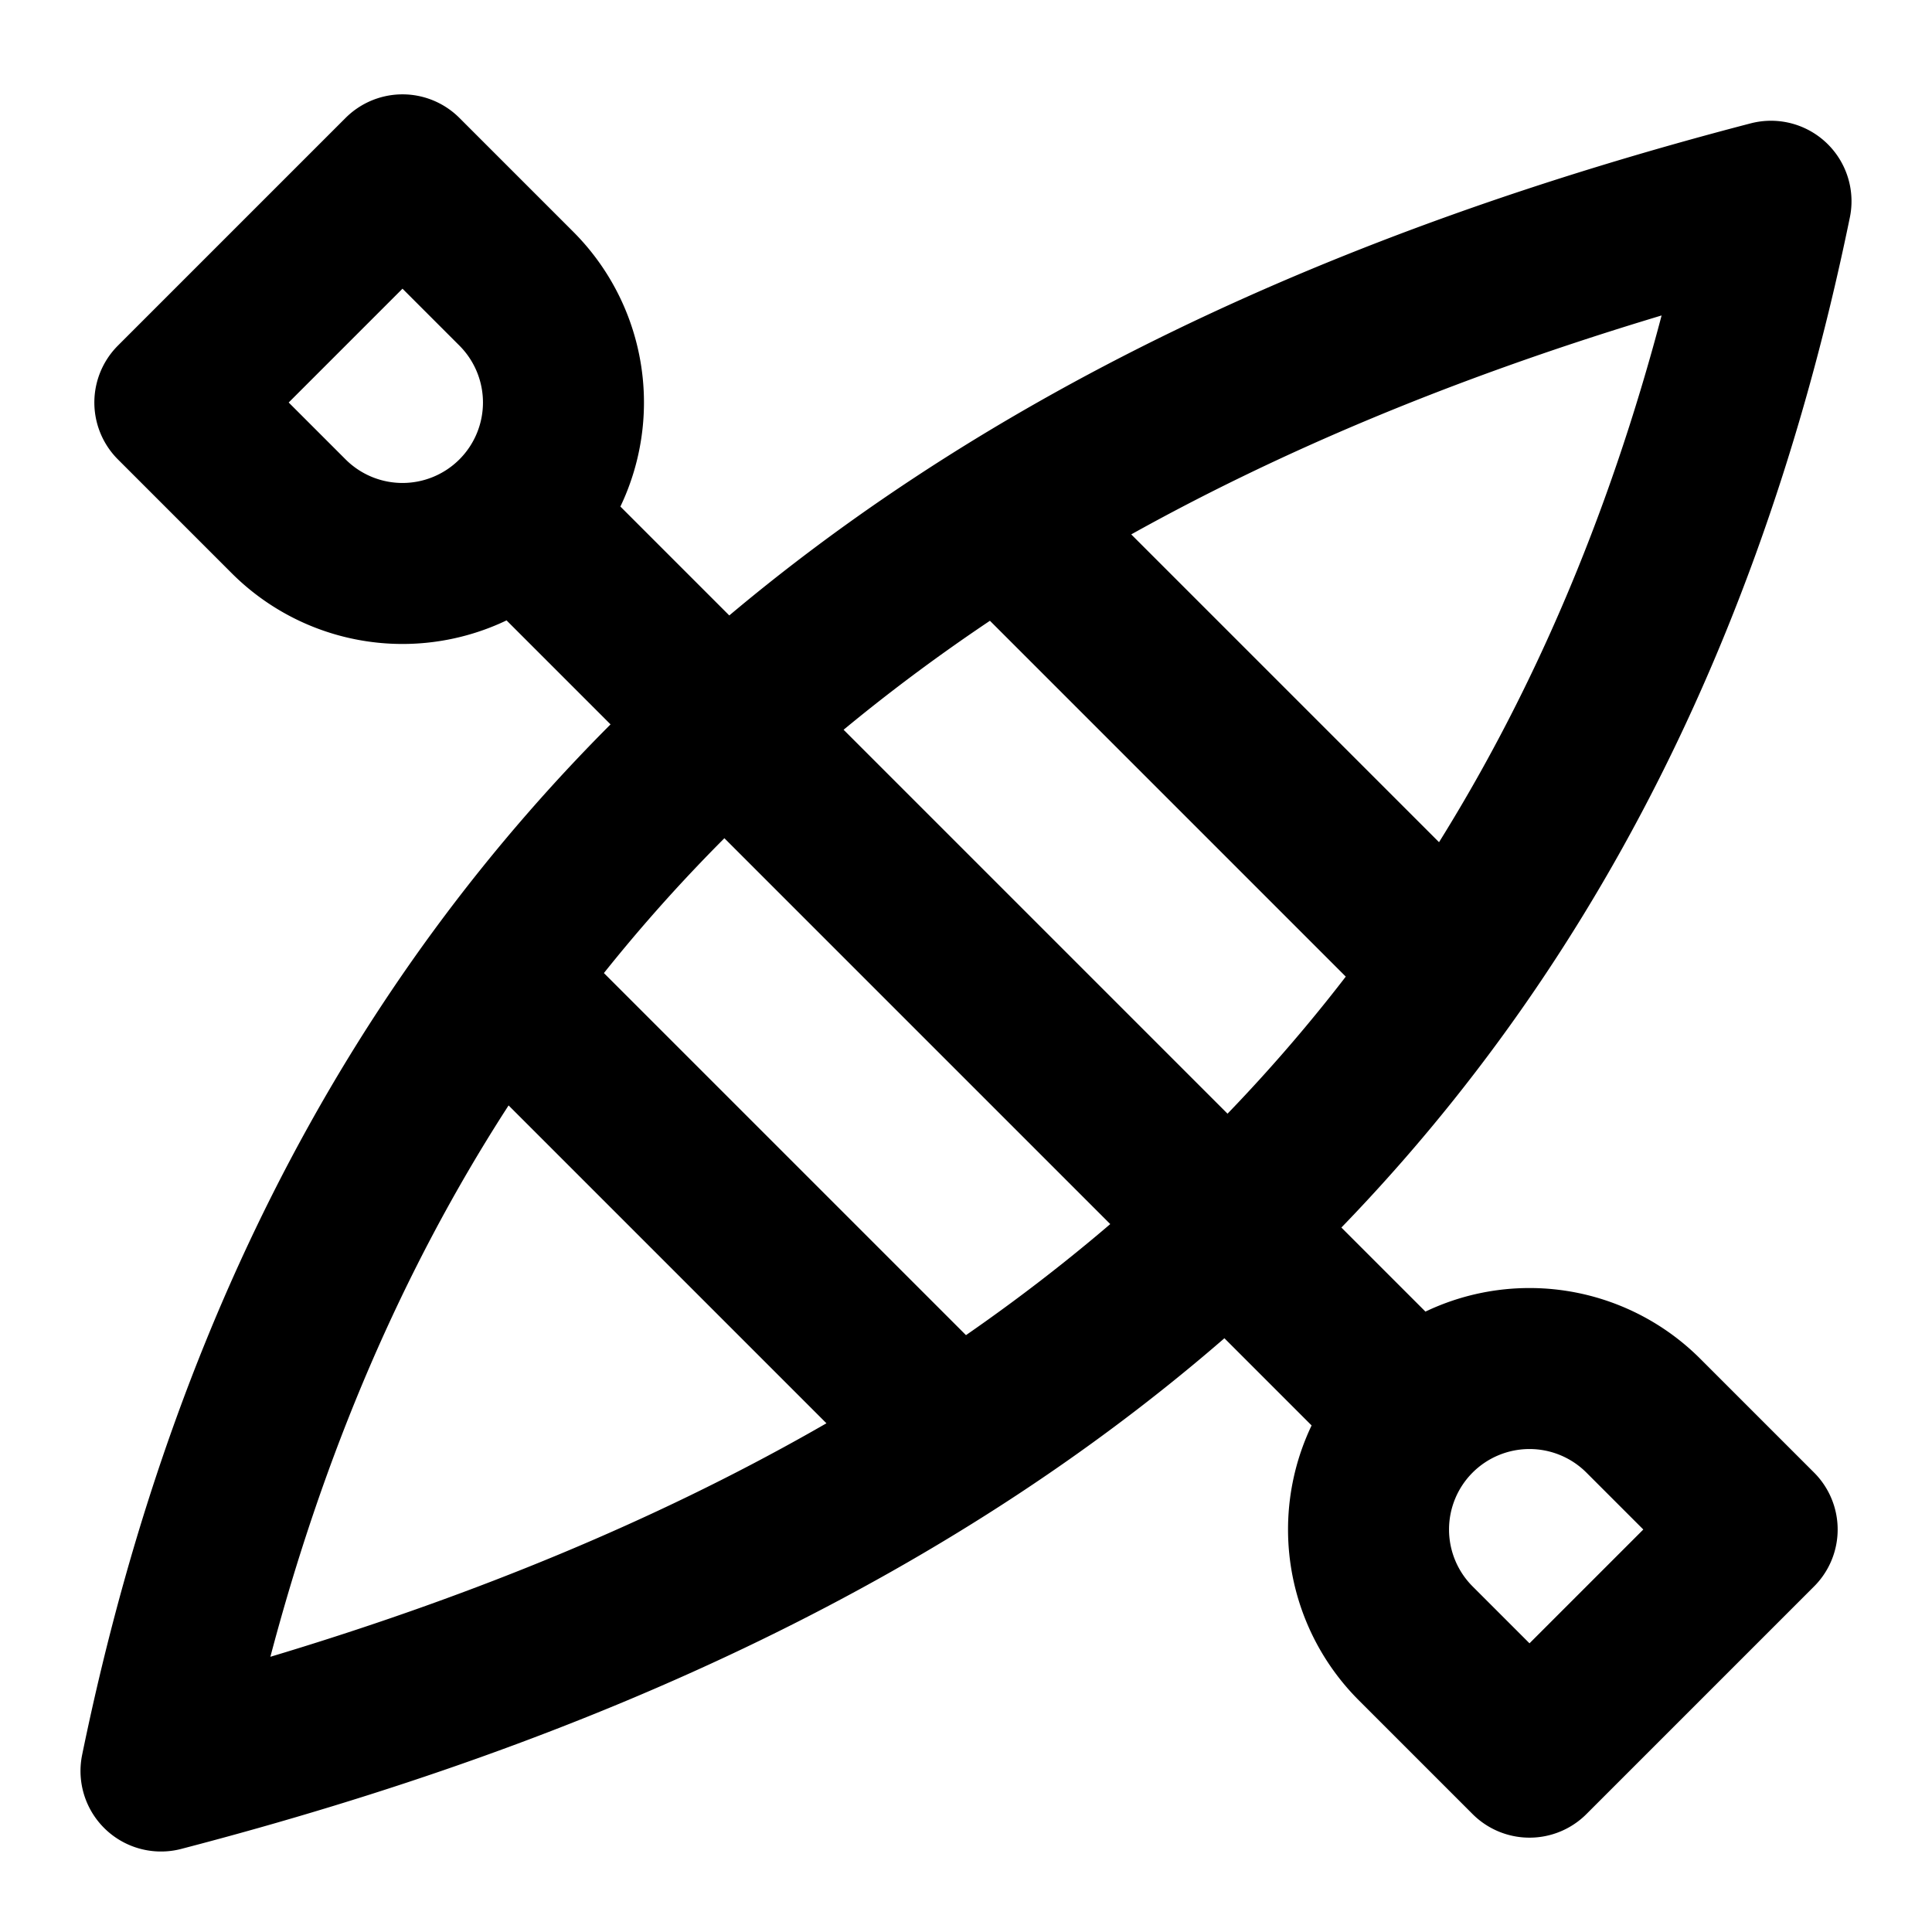 <svg xmlns="http://www.w3.org/2000/svg" fill="none" stroke="currentColor" stroke-linecap="round" stroke-linejoin="round" stroke-width="2" viewBox="0 0 24 24"><path stroke="none" d="M0 0h24v24H0z"/><path d="M6.414 6.414a2 2 0 0 0 0-2.828L5 2.172 2.172 5l1.414 1.414a2 2 0 0 0 2.828 0M17.586 17.586a2 2 0 0 0 0 2.828L19 21.828 21.828 19l-1.414-1.414a2 2 0 0 0-2.828 0M6.5 6.5l11 11M22 2.5C12.017 5.101 4.373 10.452 2 22c9.983-2.601 17.627-7.952 20-19.5M6.5 12.5l5 5M12.5 6.5l5 5"/></svg>